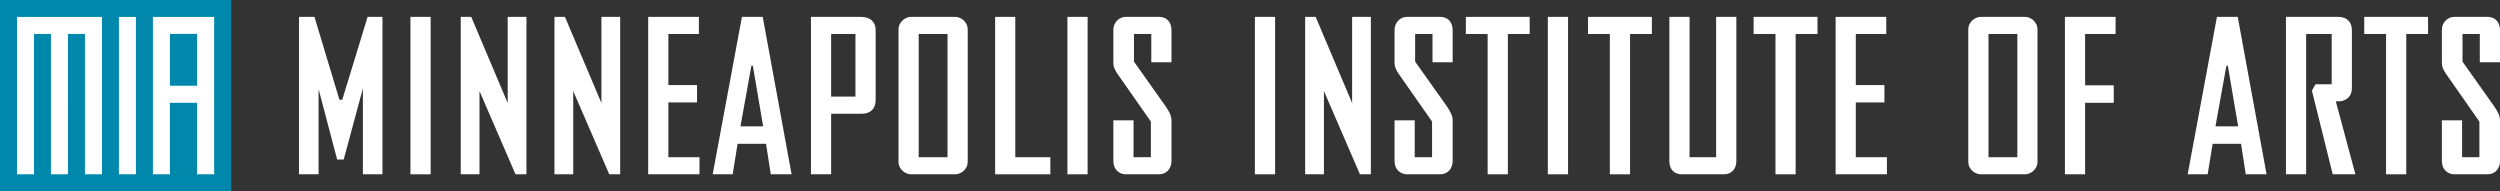 <svg xmlns="http://www.w3.org/2000/svg" width="648.226" height="49.6"><rect width="100%" height="100%" fill="#333333" stroke="none"/><defs><clipPath><path d="M0 612h792v-612h-792v612z"/></clipPath></defs><g transform="matrix(1.25 0 0 -1.25 -129.266 517.423)"><path d="M151.358 413.938h-47.945v-39.68l47.945.001v39.679z" fill="#0088ac"/><path d="M128.083 410.429l-.002-32.644h3.522l.001 32.644h-3.521z" fill="#fff"/><path d="M106.937 410.429v-32.644h3.524l.002 29.12h3.522l-.001-29.12 3.526.001.002 29.119h3.523v-29.12h3.524v32.644h-17.622z" fill="#fff"/><path d="M138.658 396.158v10.747l5.637.005v-10.752h-5.637zm-3.524 14.271v-32.644h3.523v14.824h5.638v-14.824l3.541-.001.002 32.645h-12.704z" fill="#fff"/><path d="M169.497 395.471v-17.687h-4.059v32.654h3.206l5.173-17.185h.594l5.255 17.185h3.08v-32.654h-4.059v17.815l-3.974-14.747h-1.368l-3.848 14.619z" fill="#fff"/><path d="M192.743 377.784h-4.19v32.654h4.19v-32.654z" fill="#fff"/><path d="M202.874 395.049v-17.265h-3.89v32.654h2.176l7.566-17.869v17.869h3.89v-32.654h-2.267l-7.475 17.265z" fill="#fff"/><path d="M222.317 395.049v-17.265h-3.893v32.654h2.179l7.563-17.869v17.869h3.89v-32.654h-2.264l-7.475 17.265z" fill="#fff"/><path d="M248.508 377.784h-10.64v32.654h10.517v-3.555h-6.328v-10.597h5.941v-3.592h-5.941v-11.367h6.451v-3.543z" fill="#fff"/><path d="M259.573 400.304h-.299l-2.265-12.569h4.707l-2.143 12.569zm3.724-22.52l-.983 6.329h-5.899l-1.026-6.329h-4.144l6.067 32.654h4.314l5.986-32.654h-4.315z" fill="#fff"/><path d="M275.818 393.895h5.043v12.989h-5.043v-12.989zm0-16.111h-4.189v32.654h10.342c2.05 0 3.078-1.122 3.078-2.742v-14.576c0-1.701-1.071-2.774-2.862-2.774h-6.369v-12.562z" fill="#fff"/><path d="M299.961 406.883h-5.979v-25.556h5.979v25.556zm4.188-26.447c0-1.713-1.491-2.652-2.562-2.652h-9.233c-1.064 0-2.562.939-2.562 2.652v27.34c0 1.711 1.498 2.662 2.562 2.662h9.233c1.071 0 2.562-.951 2.562-2.662v-27.34z" fill="#fff"/><path d="M321.288 377.784h-11.454v32.654h4.183v-29.111h7.271v-3.543z" fill="#fff"/><path d="M329.018 377.784h-4.188v32.654h4.188v-32.654z" fill="#fff"/><path d="M338.546 388.979v-7.652h3.593v7.396l-6.967 9.957c-.47.727-.811 1.369-.811 2.132v6.964c0 1.37 1.069 2.662 2.561 2.662h6.927c1.624 0 2.564-1.161 2.564-2.742v-6.669h-4.185v5.856h-3.591v-5.732l6.661-9.398c.597-.941 1.115-1.794 1.115-2.735v-8.496c0-1.499-.986-2.738-2.564-2.738h-6.927c-1.321 0-2.561.979-2.561 2.699v8.496h4.185z" fill="#fff"/><path d="M367.909 377.784h-4.189v32.654h4.189v-32.654z" fill="#fff"/><path d="M378.039 395.049v-17.265h-3.895v32.654h2.177l7.566-17.869v17.869h3.889v-32.654h-2.265l-7.472 17.265z" fill="#fff"/><path d="M396.875 388.979v-7.652h3.594v7.396l-6.967 9.957c-.468.727-.811 1.369-.811 2.132v6.964c0 1.37 1.07 2.662 2.561 2.662h6.922c1.627 0 2.564-1.161 2.564-2.742v-6.669h-4.179v5.856h-3.599v-5.732l6.675-9.398c.594-.941 1.103-1.794 1.103-2.735v-8.496c0-1.499-.976-2.738-2.564-2.738h-6.922c-1.313 0-2.561.979-2.561 2.699v8.496h4.184z" fill="#fff"/><path d="M416.193 377.784h-4.195v29.099h-4.519v3.555h13.24v-3.555h-4.526v-29.099z" fill="#fff"/><path d="M428.676 377.784h-4.195v32.654h4.195v-32.654z" fill="#fff"/><path d="M441.537 377.784h-4.193v29.099h-4.53v3.555h13.25v-3.555h-4.527v-29.099z" fill="#fff"/><path d="M453.883 410.438v-29.111h5.51v29.111h4.193v-29.955c0-1.588-1.029-2.699-2.566-2.699h-8.766c-1.492 0-2.559.979-2.559 2.699v29.955h4.188z" fill="#fff"/><path d="M475.887 377.784h-4.182v29.099h-4.535v3.555h13.25v-3.555h-4.533v-29.099z" fill="#fff"/><path d="M494.822 377.784h-10.642v32.654h10.504v-3.555h-6.317v-10.597h5.938v-3.592h-5.938v-11.367h6.455v-3.543z" fill="#fff"/><path d="M521.873 406.883h-5.982v-25.556h5.982v25.556zm4.184-26.447c0-1.713-1.493-2.652-2.557-2.652h-9.24c-1.063 0-2.563.939-2.563 2.652v27.34c0 1.711 1.5 2.662 2.563 2.662h9.24c1.064 0 2.557-.951 2.557-2.662v-27.34z" fill="#fff"/><path d="M531.742 377.784v32.654h10.514v-3.555h-6.326v-10.642h5.943v-3.628h-5.943v-14.829h-4.188z" fill="#fff"/><path d="M565.537 400.304h-.299l-2.267-12.569h4.707l-2.141 12.569zm3.721-22.52l-.981 6.329h-5.892l-1.033-6.329h-4.143l6.068 32.654h4.315l5.982-32.654h-4.316z" fill="#fff"/><path d="M581.777 377.784h-4.183v32.654h10.814c2.006 0 2.862-1.248 2.862-2.742v-12.014c0-1.87-1.28-2.766-2.825-2.766h-.509l4.064-15.132h-4.705l-4.316 17.346.73 1.324h3.371v10.429h-5.303v-29.099z" fill="#fff"/><path d="M602.547 377.784h-4.186v29.099h-4.529v3.555h13.238v-3.555h-4.523v-29.099z" fill="#fff"/><path d="M614.131 388.979v-7.652h3.588v7.396l-6.961 9.957c-.477.727-.82 1.369-.82 2.132v6.964c0 1.37 1.074 2.662 2.572 2.662h6.918c1.621 0 2.566-1.161 2.566-2.742v-6.669h-4.191v5.856h-3.586v-5.732l6.664-9.398c.596-.941 1.113-1.794 1.113-2.735v-8.496c0-1.499-.982-2.738-2.566-2.738h-6.918c-1.322 0-2.572.979-2.572 2.699v8.496h4.193z" fill="#fff"/></g></svg>